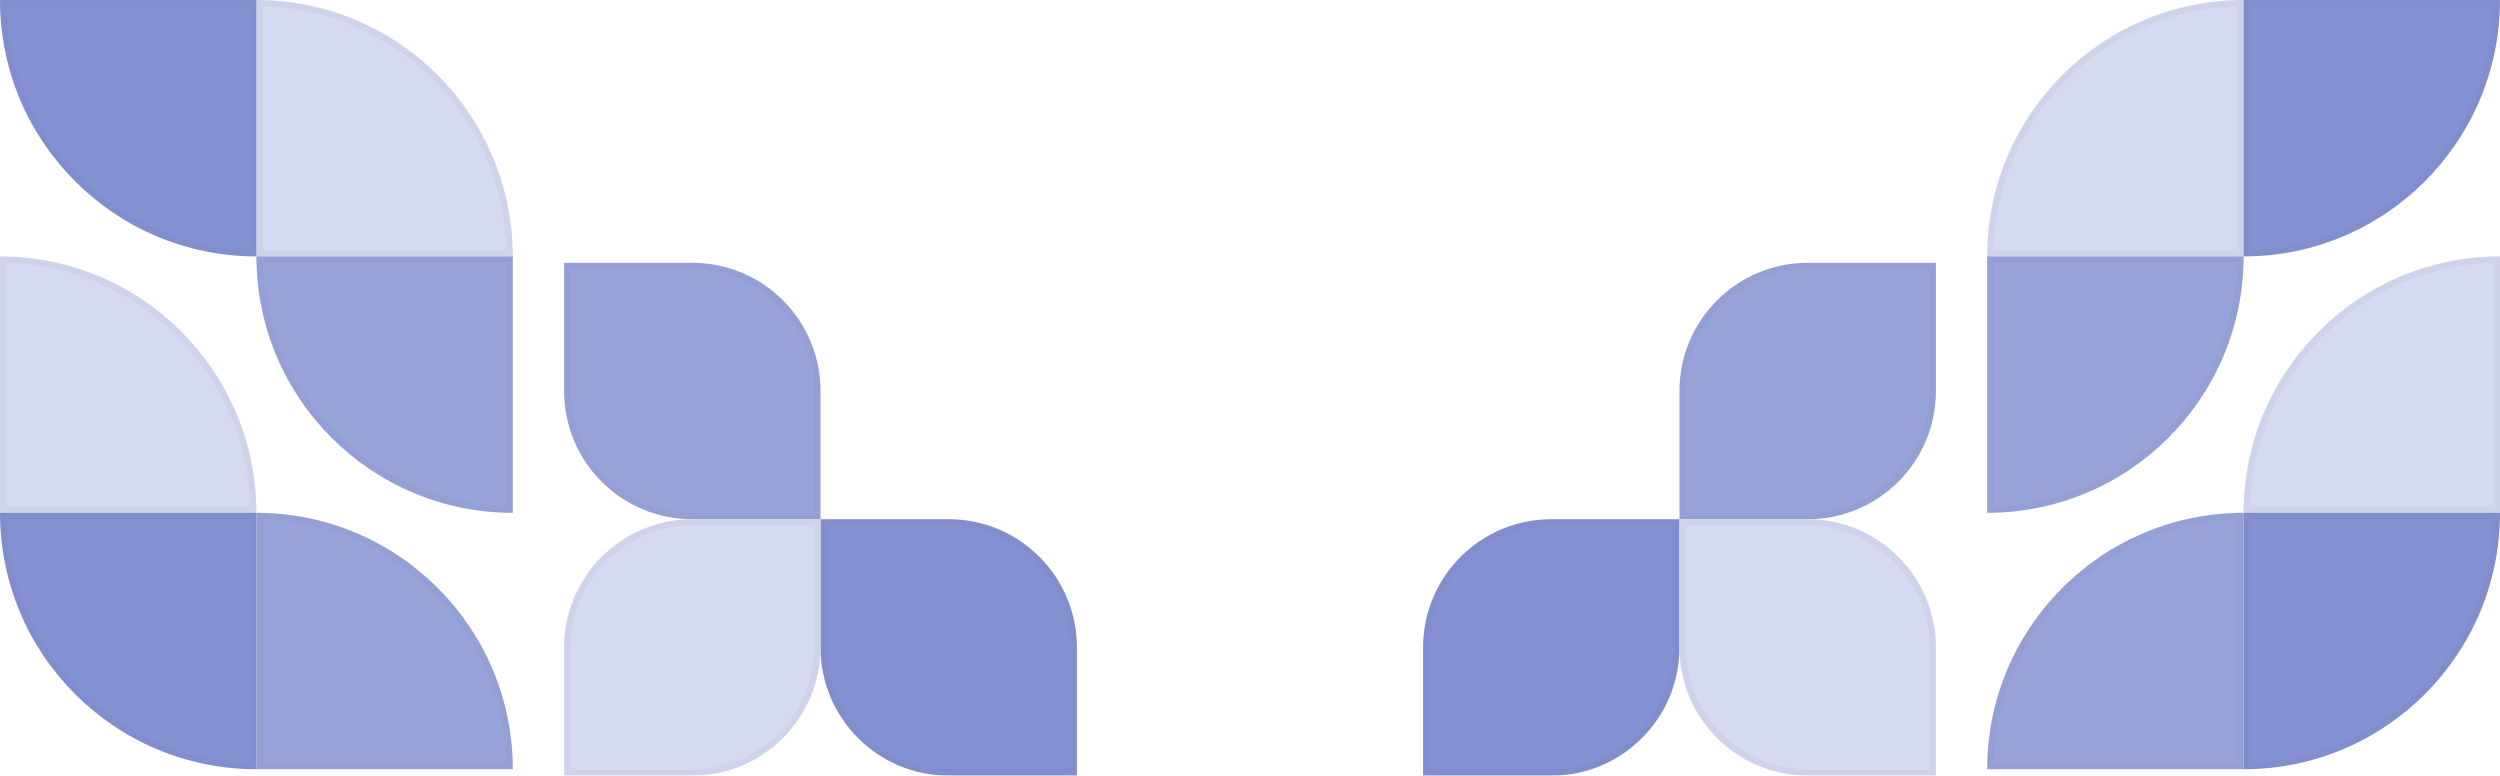 <svg width="390" height="121" viewBox="0 0 390 121" fill="none" xmlns="http://www.w3.org/2000/svg">
<g opacity="0.7">
<path d="M0 40C22.091 40 40 57.909 40 80H0V40Z" fill="#C4CBEA"/>
<path d="M0.5 40.503C21.918 40.769 39.231 58.082 39.497 79.5H0.5V40.503Z" stroke="black" stroke-opacity="0.05"/>
<path d="M40 120C17.909 120 0 102.091 0 80H40V120Z" fill="#4F62C1"/>
<path d="M39.5 119.497C18.082 119.231 0.769 101.918 0.503 80.5H39.5V119.497Z" stroke="black" stroke-opacity="0.05"/>
<path d="M40 80C62.091 80 80 97.909 80 120H40V80Z" fill="#6C7CCB"/>
<path d="M40.5 80.503C61.918 80.769 79.231 98.082 79.497 119.5H40.5V80.503Z" stroke="black" stroke-opacity="0.05"/>
<path d="M40 0C62.091 0 80 17.909 80 40H40V0Z" fill="#C4CBEA"/>
<path d="M40.5 0.503C61.918 0.769 79.231 18.082 79.497 39.5H40.5V0.503Z" stroke="black" stroke-opacity="0.05"/>
<path d="M40 40C17.909 40 0 22.091 0 0H40V40Z" fill="#4F62C1"/>
<path d="M39.5 39.497C18.082 39.231 0.769 21.918 0.503 0.5H39.5V39.497Z" stroke="black" stroke-opacity="0.05"/>
<path d="M80 80C57.909 80 40 62.091 40 40H80V80Z" fill="#6C7CCB"/>
<path d="M79.5 79.497C58.082 79.231 40.769 61.918 40.503 40.5H79.5V79.497Z" stroke="black" stroke-opacity="0.05"/>
<path d="M88 41H108C119.046 41 128 49.954 128 61V81H108C96.954 81 88 72.046 88 61V41Z" fill="#6C7CCB"/>
<path d="M168 121H148C136.954 121 128 112.046 128 101V81H148C159.046 81 168 89.954 168 101V121Z" fill="#4F62C1"/>
<path d="M88 121H108C119.046 121 128 112.046 128 101V81H108C96.954 81 88 89.954 88 101V121Z" fill="#C4CBEA"/>
<path d="M88.5 61V41.5H108C118.77 41.5 127.5 50.23 127.5 61V80.5H108C97.231 80.5 88.5 71.77 88.5 61ZM108 81.5H127.5V101C127.5 111.77 118.77 120.5 108 120.5H88.5V101C88.5 90.23 97.231 81.5 108 81.5ZM167.5 101V120.5H148C137.23 120.5 128.5 111.77 128.5 101V81.5H148C158.77 81.5 167.5 90.23 167.5 101Z" stroke="black" stroke-opacity="0.05"/>
</g>
<g opacity="0.7">
<path d="M390 40C367.909 40 350 57.909 350 80H390V40Z" fill="#C4CBEA"/>
<path d="M389.5 40.503C368.082 40.769 350.769 58.082 350.503 79.5H389.5V40.503Z" stroke="black" stroke-opacity="0.05"/>
<path d="M350 120C372.091 120 390 102.091 390 80H350V120Z" fill="#4F62C1"/>
<path d="M350.5 119.497C371.918 119.231 389.231 101.918 389.497 80.5H350.5V119.497Z" stroke="black" stroke-opacity="0.05"/>
<path d="M350 80C327.909 80 310 97.909 310 120H350V80Z" fill="#6C7CCB"/>
<path d="M349.5 80.503C328.082 80.769 310.769 98.082 310.503 119.5H349.5V80.503Z" stroke="black" stroke-opacity="0.05"/>
<path d="M350 0C327.909 0 310 17.909 310 40H350V0Z" fill="#C4CBEA"/>
<path d="M349.5 0.503C328.082 0.769 310.769 18.082 310.503 39.5H349.5V0.503Z" stroke="black" stroke-opacity="0.05"/>
<path d="M350 40C372.091 40 390 22.091 390 0H350V40Z" fill="#4F62C1"/>
<path d="M350.5 39.497C371.918 39.231 389.231 21.918 389.497 0.5H350.5V39.497Z" stroke="black" stroke-opacity="0.05"/>
<path d="M310 80C332.091 80 350 62.091 350 40H310V80Z" fill="#6C7CCB"/>
<path d="M310.5 79.497C331.918 79.231 349.231 61.918 349.497 40.5H310.5V79.497Z" stroke="black" stroke-opacity="0.05"/>
<path d="M302 41H282C270.954 41 262 49.954 262 61V81H282C293.046 81 302 72.046 302 61V41Z" fill="#6C7CCB"/>
<path d="M222 121H242C253.046 121 262 112.046 262 101V81H242C230.954 81 222 89.954 222 101V121Z" fill="#4F62C1"/>
<path d="M302 121H282C270.954 121 262 112.046 262 101V81H282C293.046 81 302 89.954 302 101V121Z" fill="#C4CBEA"/>
<path d="M301.5 61V41.5H282C271.23 41.5 262.5 50.23 262.5 61V80.5H282C292.77 80.5 301.5 71.77 301.5 61ZM282 81.5H262.5V101C262.5 111.77 271.23 120.5 282 120.5H301.5V101C301.5 90.23 292.77 81.5 282 81.5ZM222.5 101V120.5H242C252.77 120.5 261.5 111.77 261.5 101V81.5H242C231.23 81.5 222.5 90.23 222.5 101Z" stroke="black" stroke-opacity="0.05"/>
</g>
</svg>
